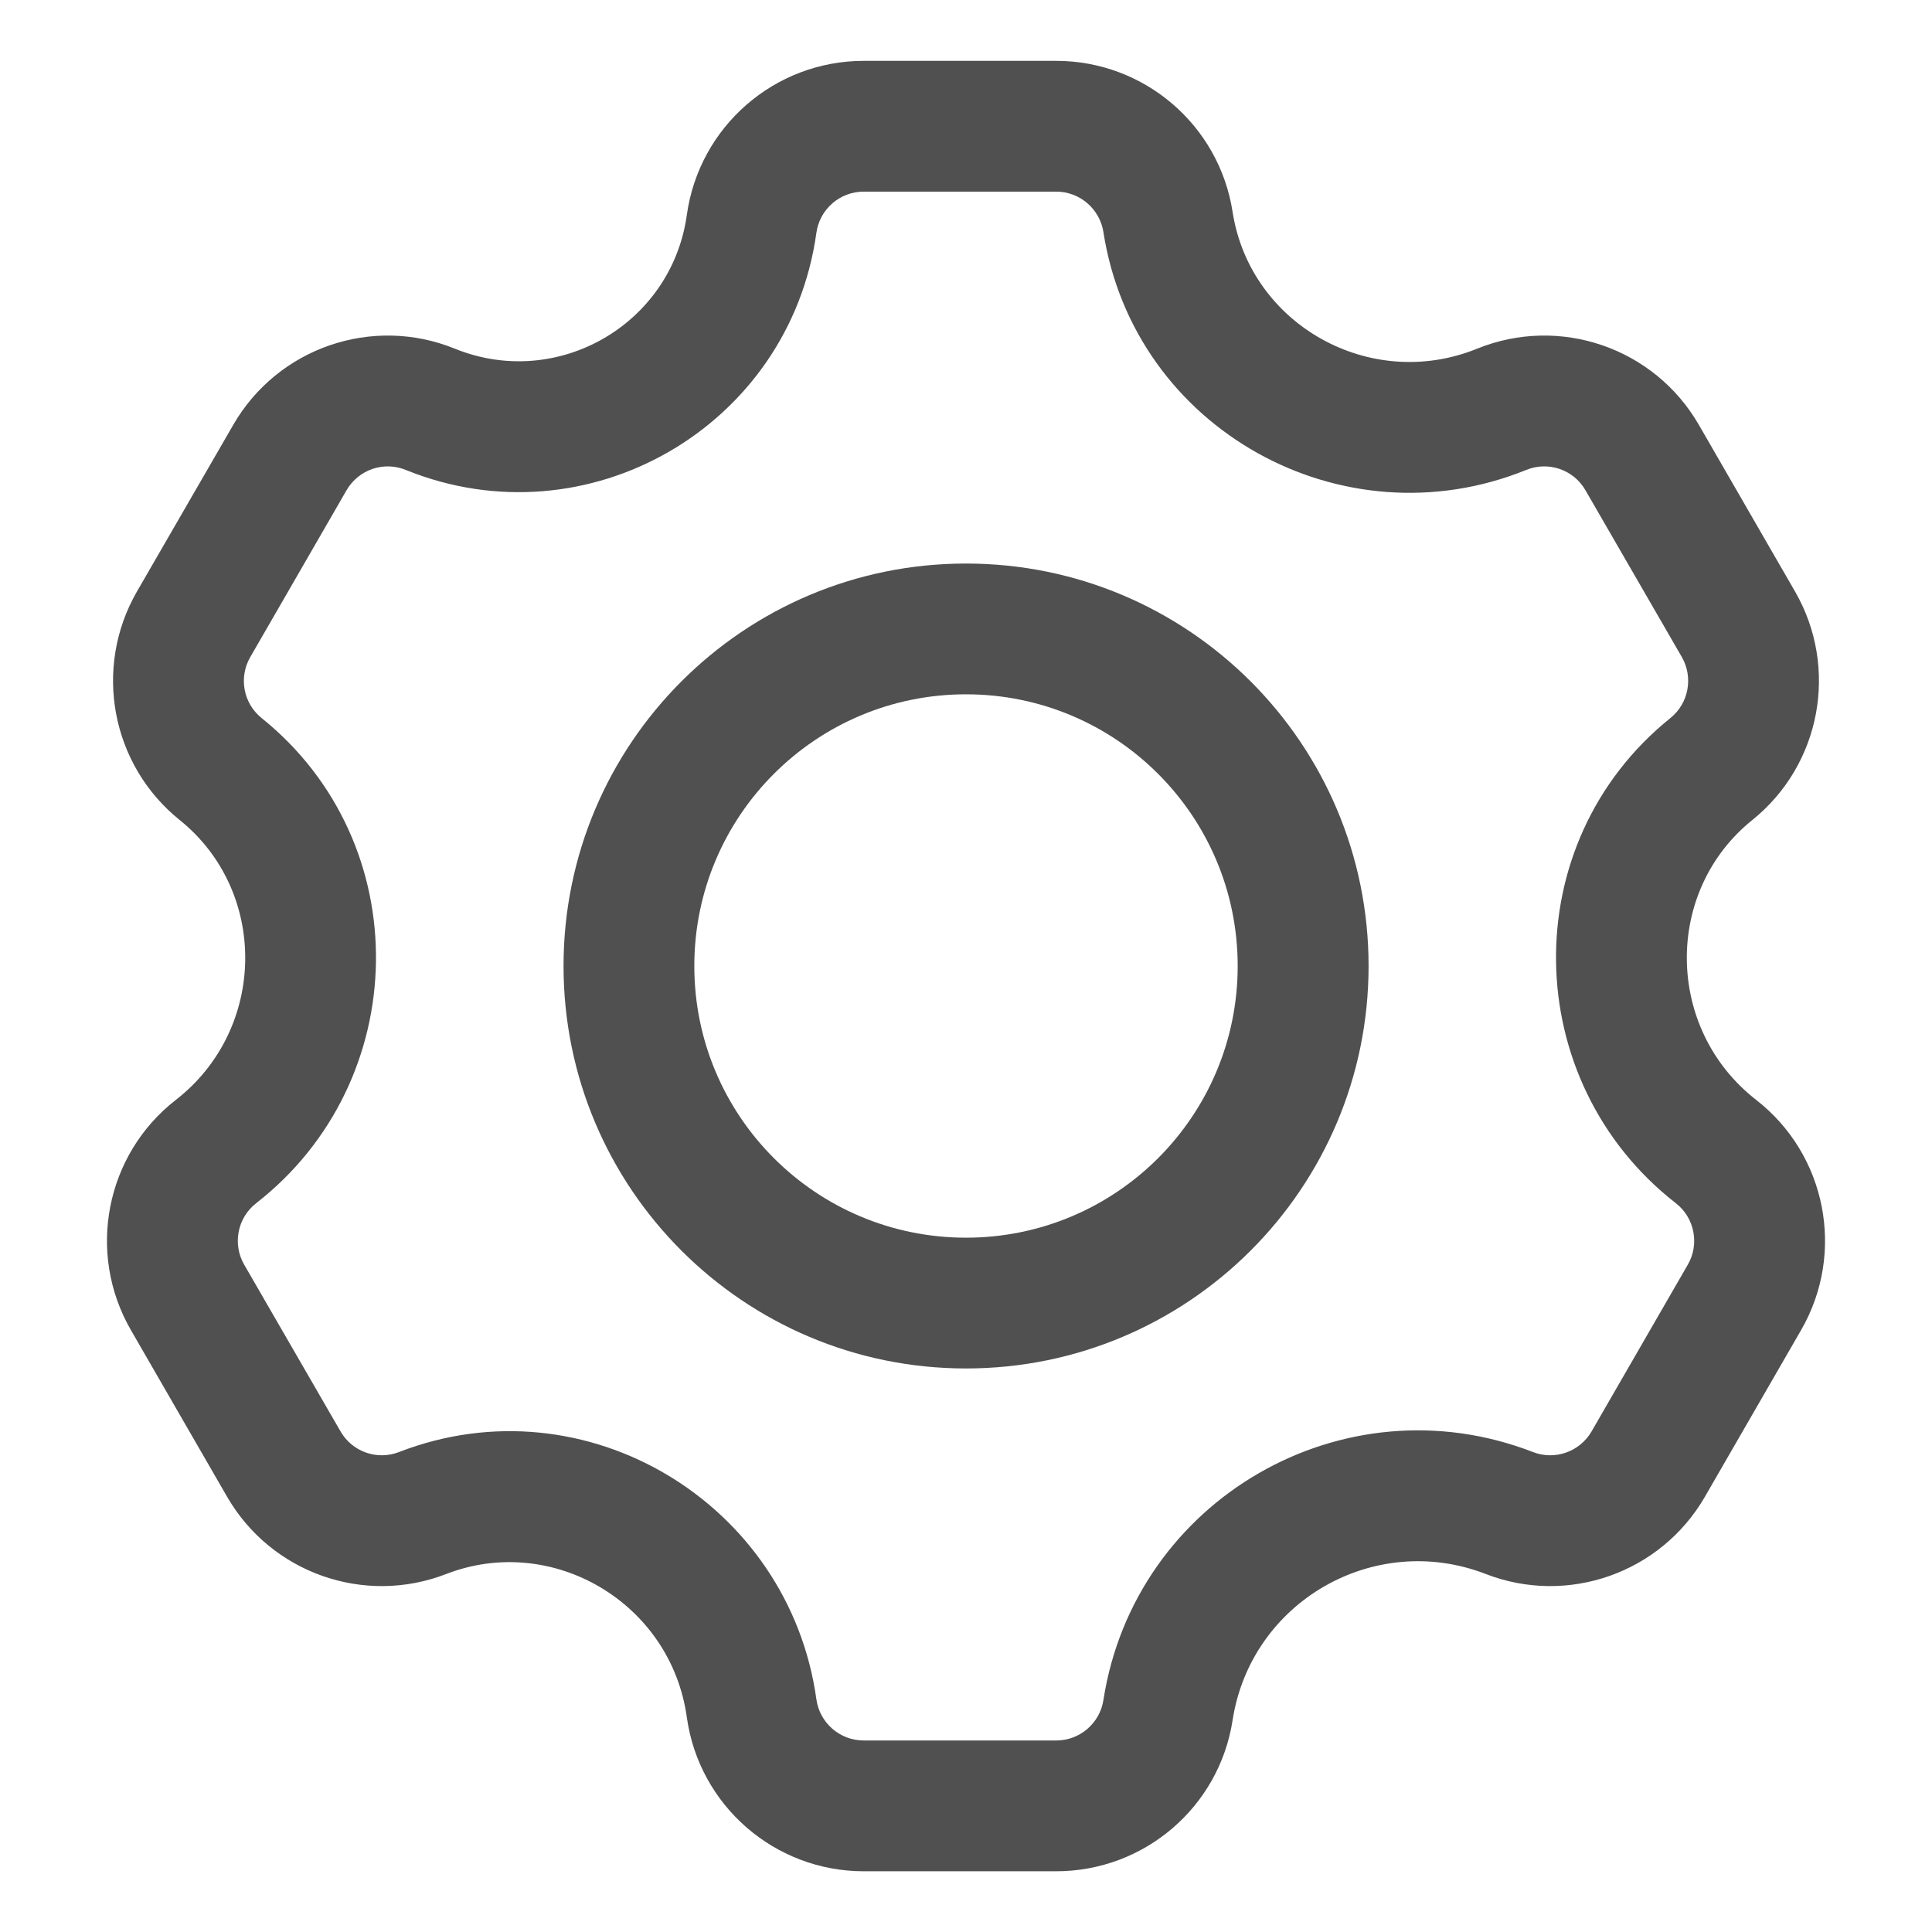 <svg width="16" height="16" viewBox="0 0 16 16" fill="none" xmlns="http://www.w3.org/2000/svg">
    <path fill-rule="evenodd" clip-rule="evenodd" d="M11.334 8C11.334 9.841 9.841 11.333 8 11.333C6.159 11.333 4.667 9.841 4.667 8C4.667 6.159 6.159 4.667 8 4.667C9.841 4.667 11.334 6.159 11.334 8ZM10.25 8C10.25 9.243 9.243 10.25 8 10.25C6.757 10.25 5.75 9.243 5.75 8C5.75 6.757 6.757 5.75 8 5.75C9.243 5.75 10.25 6.757 10.25 8Z" fill="#505050"/>
    <path fill-rule="evenodd" clip-rule="evenodd" d="M7.153 0.504C6.415 0.504 5.79 1.048 5.688 1.78C5.562 2.686 4.617 3.232 3.768 2.888C3.085 2.61 2.301 2.879 1.932 3.518L1.134 4.899C0.77 5.531 0.92 6.334 1.488 6.791C2.223 7.382 2.211 8.522 1.456 9.109C0.874 9.562 0.715 10.376 1.084 11.015L1.881 12.396C2.246 13.027 3.016 13.299 3.696 13.035C4.576 12.695 5.557 13.275 5.688 14.222C5.79 14.953 6.415 15.497 7.153 15.497H8.747C9.476 15.497 10.097 14.966 10.208 14.245C10.36 13.265 11.379 12.677 12.304 13.035C12.984 13.299 13.754 13.027 14.119 12.396L14.916 11.015C15.285 10.376 15.126 9.562 14.544 9.109C13.79 8.522 13.777 7.382 14.512 6.791C15.08 6.334 15.23 5.531 14.866 4.899L14.069 3.518C13.7 2.879 12.916 2.61 12.232 2.888C11.346 3.247 10.353 2.688 10.208 1.756C10.097 1.036 9.476 0.504 8.747 0.504H7.153ZM6.761 1.928C6.788 1.733 6.955 1.587 7.153 1.587L8.747 1.587C8.942 1.587 9.108 1.73 9.138 1.922C9.392 3.557 11.118 4.509 12.639 3.892C12.822 3.817 13.032 3.889 13.13 4.06L13.928 5.441C14.025 5.61 13.985 5.825 13.833 5.947C12.544 6.984 12.583 8.955 13.878 9.964C14.034 10.085 14.076 10.303 13.978 10.473L13.181 11.854C13.083 12.023 12.877 12.096 12.695 12.025C11.126 11.417 9.396 12.416 9.138 14.079C9.108 14.272 8.942 14.414 8.747 14.414H7.153C6.955 14.414 6.788 14.268 6.761 14.073C6.535 12.447 4.848 11.427 3.305 12.025C3.123 12.096 2.917 12.023 2.82 11.854L2.022 10.473C1.924 10.303 1.966 10.085 2.122 9.964C3.417 8.955 3.456 6.984 2.167 5.947C2.015 5.825 1.975 5.61 2.073 5.441L2.87 4.06C2.969 3.889 3.178 3.817 3.361 3.892C4.863 4.501 6.538 3.534 6.761 1.928Z" fill="#505050"/>
</svg>
